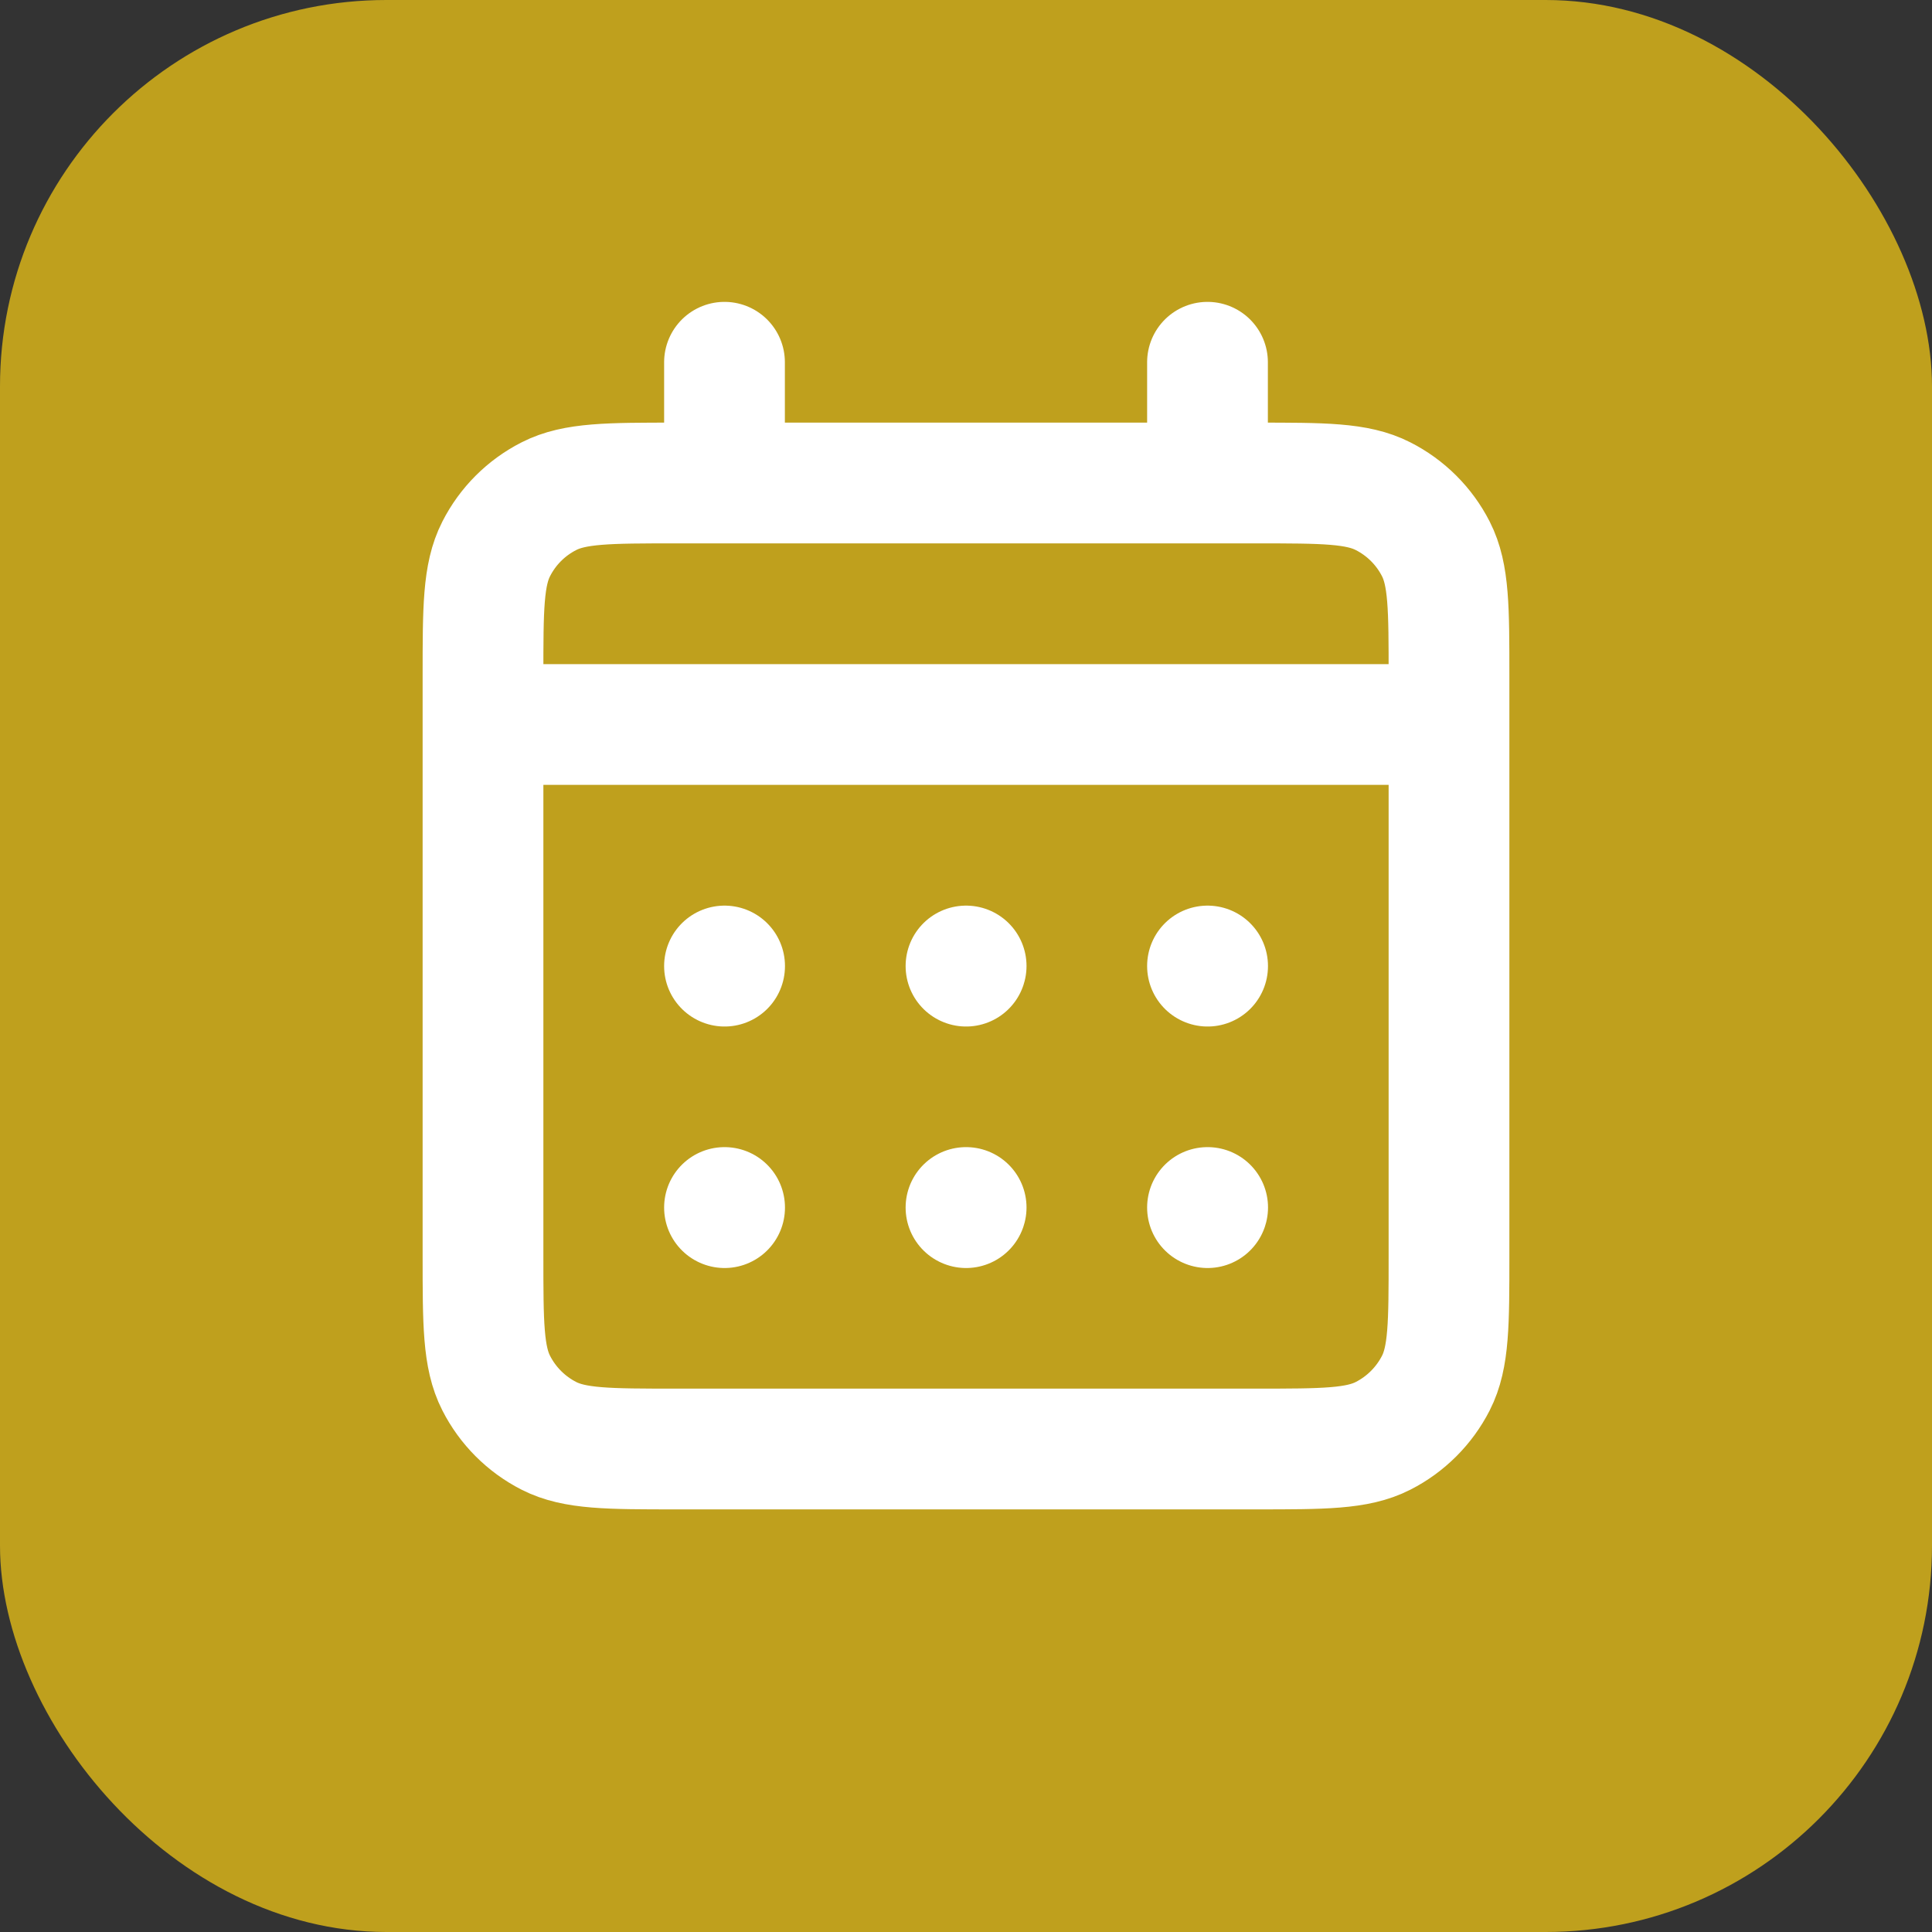<svg width="40" height="40" viewBox="0 0 40 40" fill="none" xmlns="http://www.w3.org/2000/svg">
<rect x="0" y="0" width="40" height="40" fill="#333333" stroke="none"/>
<rect width="40" height="40" rx="8" fill="#BFA01D"/>
<path d="M15 10H14C12.6 10 11.899 10 11.365 10.273C10.894 10.512 10.512 10.894 10.273 11.365C10 11.899 10 12.6 10 14V15M15 10H25M15 10V7.5M25 10H26C27.4 10 28.099 10 28.634 10.273C29.105 10.512 29.488 10.894 29.728 11.365C30 11.899 30 12.599 30 13.996V15M25 10V7.5M10 15V26C10 27.4 10 28.1 10.273 28.635C10.512 29.105 10.894 29.488 11.365 29.728C11.899 30 12.599 30 13.996 30H26.004C27.401 30 28.1 30 28.634 29.728C29.105 29.488 29.488 29.105 29.728 28.635C30 28.101 30 27.402 30 26.005V15M10 15H30M25 25H25.003L25.002 25.003L25 25.002V25ZM20 25H20.003L20.002 25.003L20 25.002V25ZM15 25H15.002L15.002 25.003L15 25.002V25ZM25.002 20V20.003L25 20.002V20H25.002ZM20 20H20.003L20.002 20.003L20 20.002V20ZM15 20H15.002L15.002 20.003L15 20.002V20Z" stroke="white" stroke-width="2.5" stroke-linecap="round" stroke-linejoin="round"/>
</svg>
